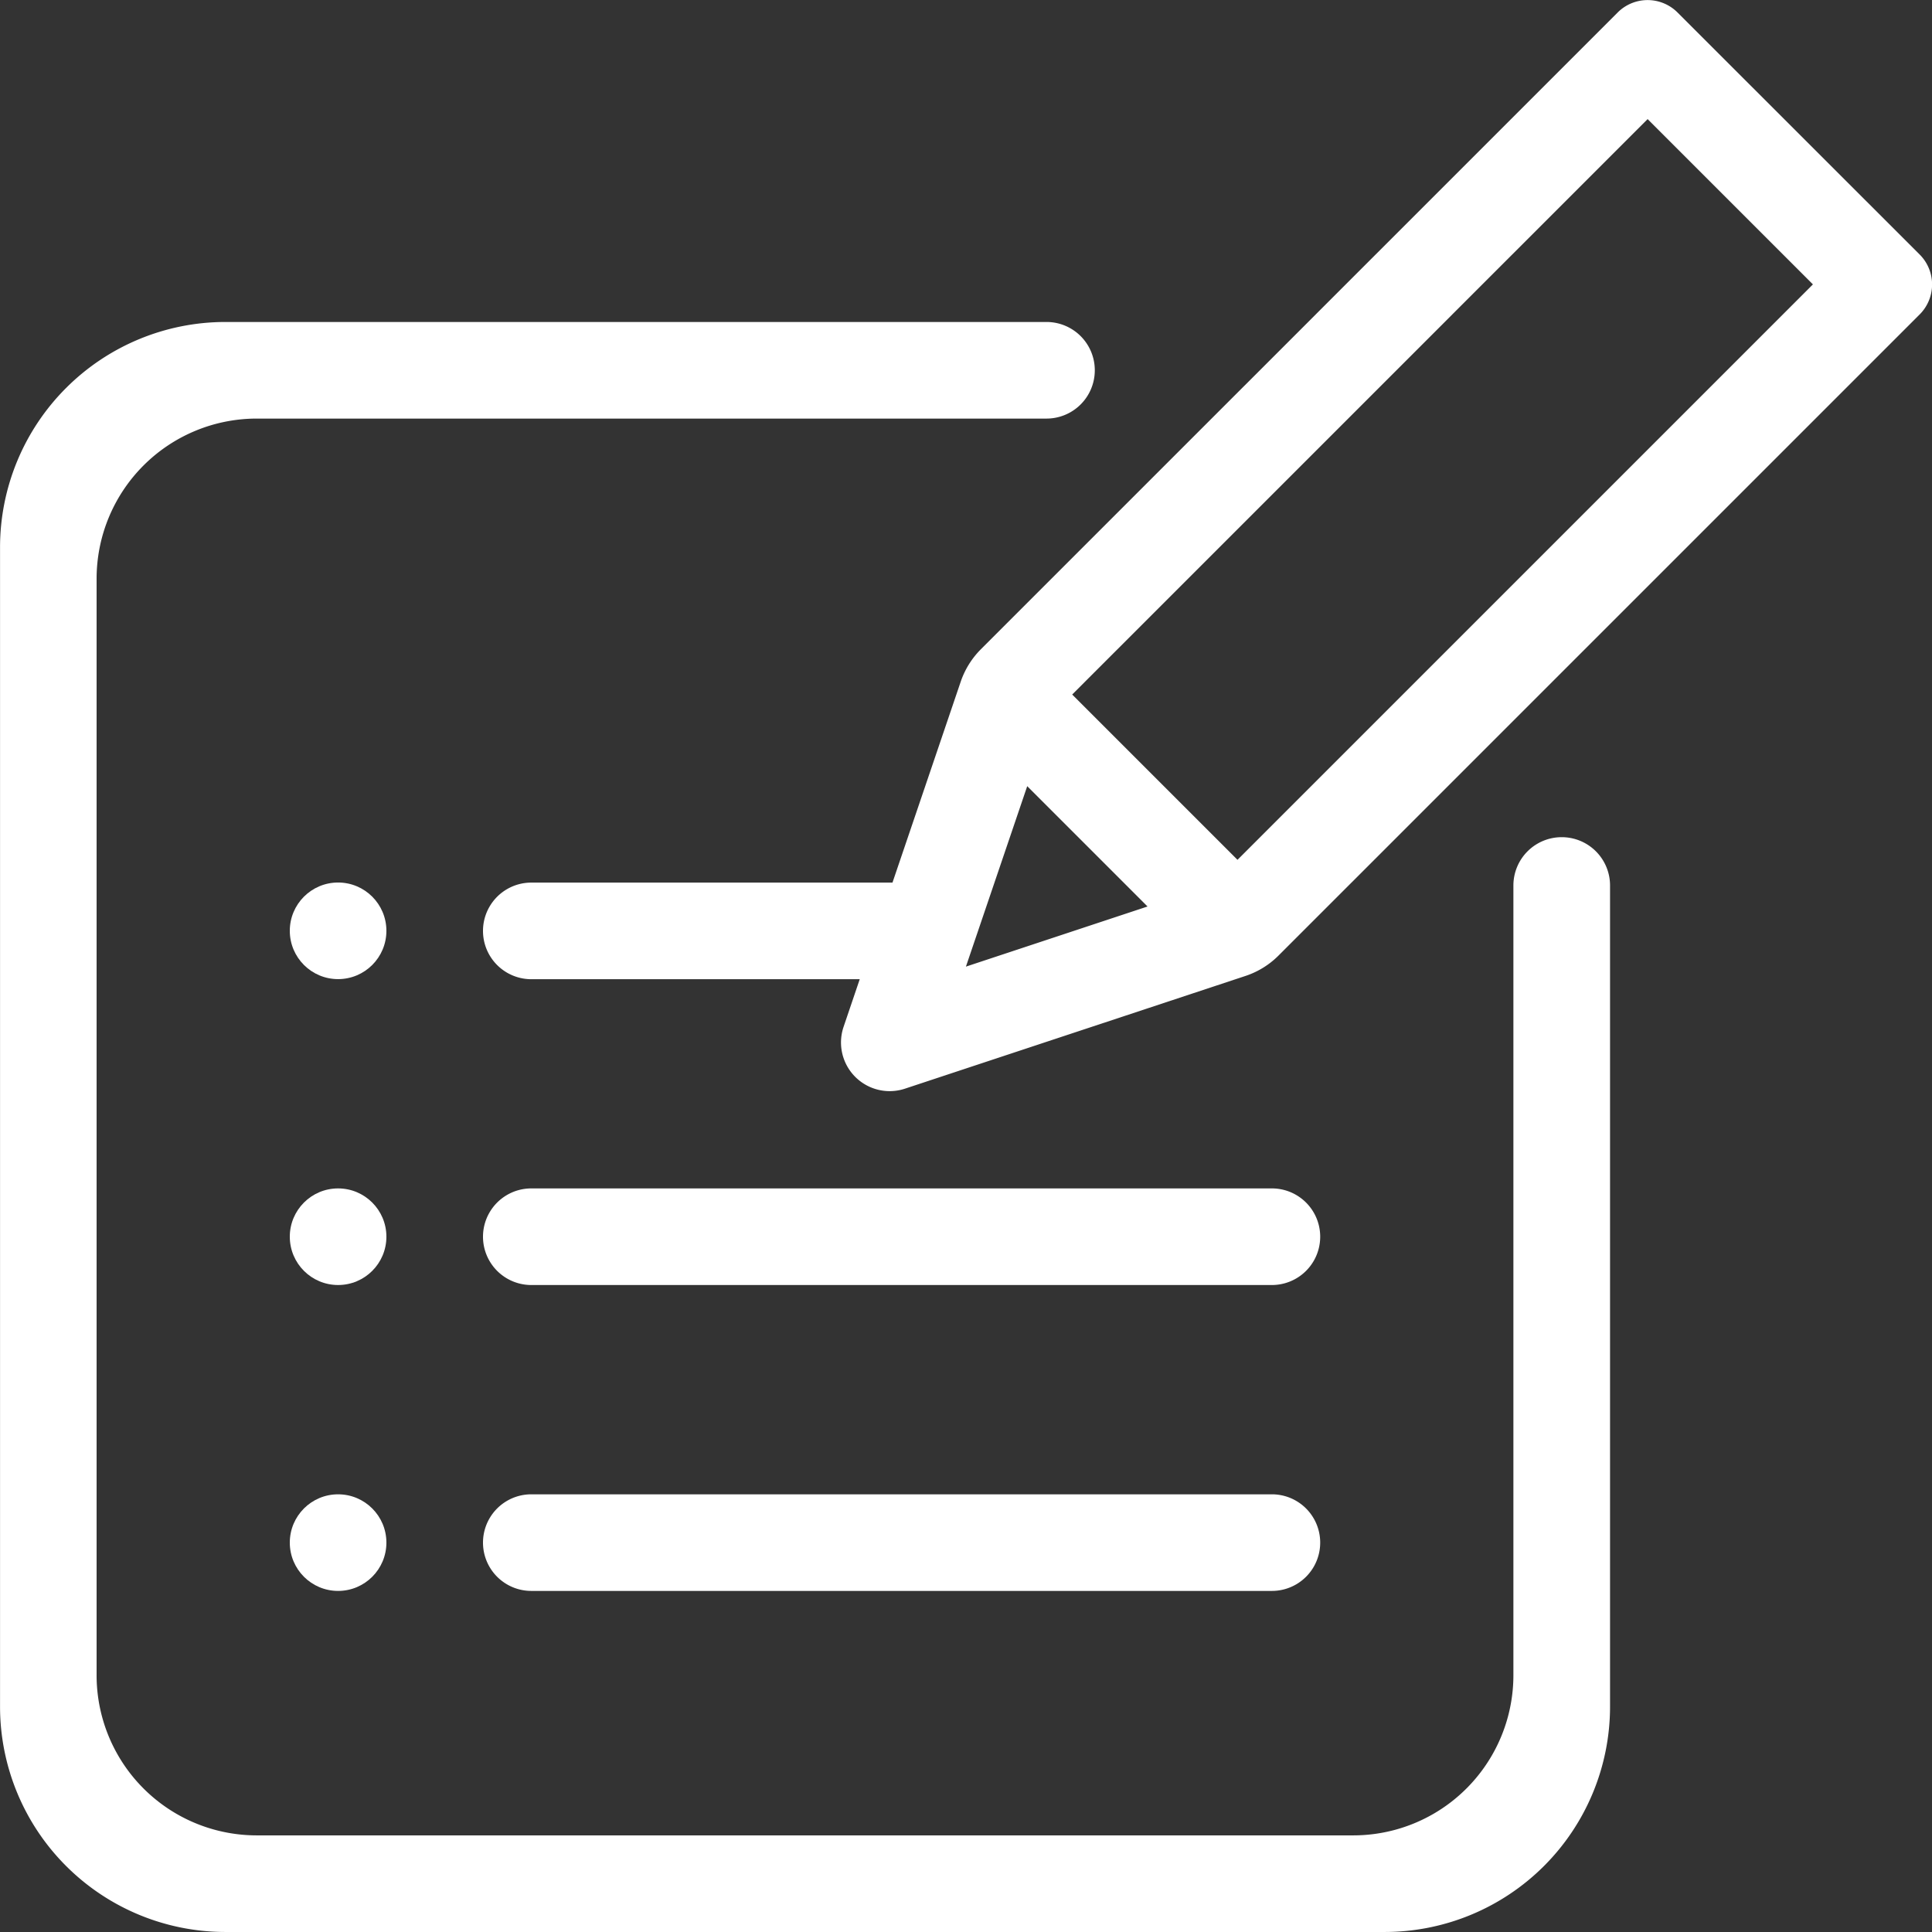 <svg xmlns="http://www.w3.org/2000/svg" width="90" height="90" viewBox="0 0 90 90">
  <rect x="0" y="0" width="90" height="90" fill="#333333" stroke="none"/>
  <g id="Group_4" data-name="Group 4" transform="translate(-390.169 -298.819)">
    <path id="Path_8" data-name="Path 8" d="M479.592,310.673,468.314,299.4a1.97,1.97,0,0,0-2.787,0l-29.666,29.665a3.924,3.924,0,0,0-.938,1.509l-3.179,9.36H414.919a2.25,2.25,0,0,0,0,4.5h15.3l-.752,2.217a2.267,2.267,0,0,0,2.86,2.882l15.862-5.251a3.908,3.908,0,0,0,1.537-.948l29.87-29.869A1.973,1.973,0,0,0,479.592,310.673Zm-44.427,33.175,2.856-8.406,5.605,5.605Zm12.651-4.975-7.7-7.7,26.806-26.806,7.7,7.7Z" fill="#fff"/>
    <path id="Path_9" data-name="Path 9" d="M462.919,337.818h0a2.25,2.25,0,0,0-2.25,2.25v36.789a7.461,7.461,0,0,1-7.461,7.461H402.13a7.46,7.46,0,0,1-7.461-7.461V325.779a7.461,7.461,0,0,1,7.461-7.461h36.789a2.25,2.25,0,0,0,0-4.5H400.671a10.5,10.5,0,0,0-10.5,10.5v54a10.5,10.5,0,0,0,10.5,10.5h54a10.5,10.5,0,0,0,10.5-10.5V340.068A2.25,2.25,0,0,0,462.919,337.818Z" fill="#fff"/>
    <circle id="Ellipse_1" data-name="Ellipse 1" cx="2.25" cy="2.25" r="2.25" transform="translate(403.669 339.93)" fill="#fff"/>
    <path id="Path_10" data-name="Path 10" d="M449.419,368.43h-34.5a2.25,2.25,0,0,0,0,4.5h34.5a2.25,2.25,0,0,0,0-4.5Z" fill="#fff"/>
    <circle id="Ellipse_2" data-name="Ellipse 2" cx="2.25" cy="2.25" r="2.25" transform="translate(403.669 368.43)" fill="#fff"/>
    <path id="Path_11" data-name="Path 11" d="M449.419,354.18h-34.5a2.25,2.25,0,0,0,0,4.5h34.5a2.25,2.25,0,0,0,0-4.5Z" fill="#fff"/>
    <circle id="Ellipse_3" data-name="Ellipse 3" cx="2.25" cy="2.25" r="2.25" transform="translate(403.669 354.18)" fill="#fff"/>
  </g>
</svg>

